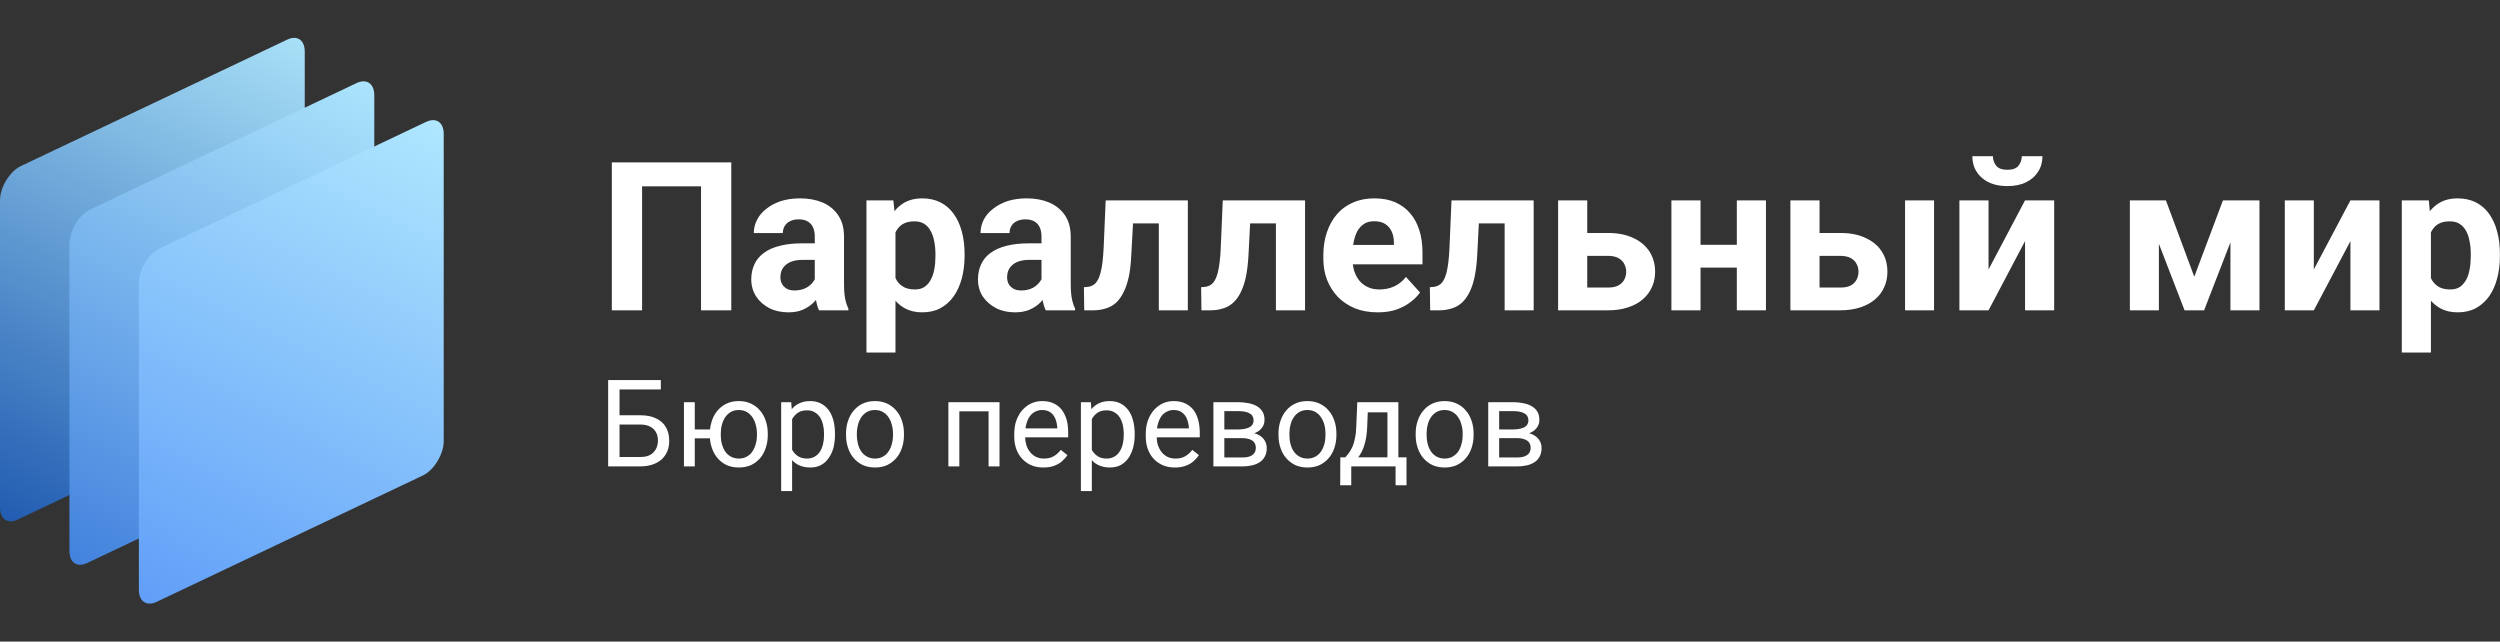 <svg width="223.958" height="57.475" viewBox="0 0 223.958 57.475" fill="none" xmlns="http://www.w3.org/2000/svg" xmlns:xlink="http://www.w3.org/1999/xlink">
    <rect x="0" y="0" width="223.958" height="57.475" fill="#333333" stroke="none"/>
    <desc>
        Created with Pixso.
    </desc>
    <defs>
        <linearGradient x1="-1.037" y1="54.983" x2="28.425" y2="-2.697" id="paint_linear_2698_2339_0" gradientUnits="userSpaceOnUse">
            <stop stop-color="#0C47A6"/>
            <stop offset="1" stop-color="#B8F0FF"/>
        </linearGradient>
        <linearGradient x1="5.186" y1="58.875" x2="34.648" y2="1.195" id="paint_linear_2698_2340_0" gradientUnits="userSpaceOnUse">
            <stop stop-color="#3272D9"/>
            <stop offset="1" stop-color="#B8F0FF"/>
        </linearGradient>
        <linearGradient x1="11.411" y1="62.352" x2="40.873" y2="4.672" id="paint_linear_2698_2341_0" gradientUnits="userSpaceOnUse">
            <stop stop-color="#5493F7"/>
            <stop offset="1" stop-color="#B8F0FF"/>
        </linearGradient>
    </defs>
    <path id="Rectangle 306" d="M1.88 14.87L25.73 3.55C26.62 3.12 27.31 3.59 27.3 4.63L27.3 32.15C27.3 33.32 26.43 34.75 25.42 35.23L1.57 46.55C0.68 46.97 0 46.5 0 45.47L0 17.95C0 16.77 0.87 15.35 1.88 14.87Z" fill="url(#paint_linear_2698_2339_0)" fill-opacity="1" fill-rule="nonzero"/>
    <path id="Rectangle 307" d="M8.1 18.76L31.95 7.44C32.84 7.02 33.53 7.49 33.53 8.52L33.53 36.04C33.53 37.21 32.65 38.64 31.64 39.12L7.8 50.44C6.9 50.86 6.22 50.4 6.22 49.36L6.22 21.84C6.22 20.67 7.09 19.24 8.1 18.76Z" fill="url(#paint_linear_2698_2340_0)" fill-opacity="1" fill-rule="nonzero"/>
    <path id="Rectangle 308" d="M14.33 22.24L38.17 10.92C39.07 10.49 39.75 10.96 39.75 12L39.75 39.52C39.75 40.69 38.88 42.12 37.87 42.6L14.02 53.92C13.13 54.34 12.44 53.87 12.44 52.84L12.44 25.32C12.44 24.14 13.32 22.72 14.33 22.24Z" fill="url(#paint_linear_2698_2341_0)" fill-opacity="1" fill-rule="nonzero"/>
    <path id="Vector" d="M181.12 13.99L182.97 13.99C182.97 14.51 182.84 14.98 182.58 15.38C182.33 15.78 181.97 16.1 181.5 16.33C181.03 16.56 180.47 16.67 179.83 16.67C178.86 16.67 178.1 16.42 177.53 15.92C176.97 15.42 176.69 14.78 176.69 13.99L178.53 13.99Q178.53 14.23 178.61 14.45L178.61 14.45Q178.68 14.65 178.82 14.84C179.02 15.09 179.36 15.21 179.83 15.21C180.3 15.21 180.63 15.09 180.83 14.84Q180.97 14.65 181.04 14.45Q181.12 14.23 181.12 13.99ZM65.51 14.55L65.51 27.8L62.8 27.8L62.8 16.69L57.52 16.69L57.52 27.8L54.81 27.8L54.81 14.55L65.51 14.55ZM72.99 21.8L72.99 21.19C72.99 20.88 72.94 20.61 72.84 20.38C72.74 20.15 72.58 19.97 72.36 19.84Q72.05 19.65 71.54 19.65C71.25 19.65 71 19.7 70.79 19.81C70.58 19.9 70.42 20.05 70.3 20.24Q70.29 20.25 70.28 20.26L70.28 20.27Q70.13 20.53 70.13 20.88L67.53 20.88C67.53 20.46 67.62 20.07 67.82 19.69C68.01 19.31 68.29 18.98 68.66 18.7C69.02 18.41 69.46 18.18 69.97 18.01C70.48 17.85 71.05 17.77 71.68 17.77C72.44 17.77 73.12 17.9 73.71 18.15C74.3 18.41 74.76 18.79 75.1 19.3Q75.61 20.06 75.61 21.21L75.61 25.42Q75.61 26.23 75.71 26.75C75.78 27.09 75.88 27.39 76 27.64L76 27.8L73.37 27.8C73.25 27.55 73.16 27.24 73.1 26.87C73 26.98 72.9 27.09 72.79 27.19C72.54 27.42 72.24 27.61 71.88 27.76C71.53 27.91 71.11 27.98 70.62 27.98C70 27.98 69.43 27.86 68.93 27.61C68.43 27.35 68.03 27 67.74 26.56Q67.61 26.36 67.52 26.15Q67.3 25.63 67.3 25.03C67.3 24.52 67.4 24.06 67.59 23.66Q67.69 23.46 67.81 23.28L67.81 23.28Q68.07 22.92 68.44 22.65C68.82 22.37 69.29 22.16 69.86 22.02Q70.71 21.8 71.83 21.8L72.99 21.8ZM86.41 22.77L86.41 22.96C86.41 23.67 86.32 24.34 86.16 24.95C85.99 25.56 85.75 26.1 85.43 26.55C85.11 27 84.72 27.35 84.24 27.61C83.77 27.86 83.23 27.98 82.61 27.98C82.02 27.98 81.5 27.86 81.06 27.62C80.75 27.44 80.46 27.22 80.22 26.94L80.22 31.58L77.62 31.58L77.62 17.95L80.03 17.95L80.13 18.92C80.39 18.59 80.7 18.33 81.05 18.13Q81.71 17.77 82.6 17.77C83.22 17.77 83.76 17.89 84.23 18.12C84.71 18.36 85.1 18.7 85.42 19.14Q85.91 19.81 86.16 20.73Q86.41 21.65 86.41 22.77ZM93.3 21.8L93.3 21.19Q93.3 20.72 93.15 20.38C93.05 20.15 92.89 19.97 92.67 19.84Q92.35 19.65 91.85 19.65Q91.41 19.65 91.1 19.81C90.89 19.9 90.72 20.05 90.61 20.24C90.49 20.42 90.44 20.63 90.44 20.88L87.84 20.88C87.84 20.46 87.93 20.07 88.12 19.69C88.32 19.31 88.6 18.98 88.97 18.7C89.33 18.41 89.77 18.18 90.27 18.01C90.79 17.85 91.36 17.77 91.99 17.77C92.75 17.77 93.42 17.9 94.01 18.15C94.6 18.41 95.07 18.79 95.41 19.3C95.75 19.81 95.92 20.44 95.92 21.21L95.92 25.42Q95.92 26.23 96.02 26.75C96.09 27.09 96.18 27.39 96.31 27.64L96.31 27.8L93.68 27.8Q93.5 27.42 93.4 26.87C93.31 26.98 93.21 27.09 93.1 27.19C92.85 27.42 92.55 27.61 92.19 27.76Q91.66 27.98 90.93 27.98C90.31 27.98 89.74 27.86 89.24 27.61C88.74 27.35 88.34 27 88.04 26.56C87.75 26.11 87.61 25.6 87.61 25.03C87.61 24.52 87.71 24.06 87.9 23.66Q88 23.46 88.12 23.28Q88.37 22.92 88.75 22.65C89.13 22.37 89.6 22.16 90.17 22.02Q91.02 21.8 92.14 21.8L93.3 21.8ZM123.42 27.98C122.66 27.98 121.98 27.86 121.38 27.62C120.78 27.37 120.26 27.02 119.84 26.59C119.43 26.15 119.11 25.64 118.88 25.07C118.66 24.49 118.55 23.87 118.55 23.21L118.55 22.85C118.55 22.1 118.66 21.42 118.87 20.8C119.08 20.18 119.38 19.64 119.77 19.19Q120.01 18.91 120.29 18.69L120.29 18.69Q120.71 18.36 121.22 18.14C121.78 17.89 122.42 17.77 123.13 17.77Q124.17 17.77 124.97 18.11C125.51 18.35 125.96 18.67 126.32 19.1C126.69 19.52 126.96 20.03 127.15 20.63Q127.43 21.51 127.43 22.59L127.43 23.68L121.19 23.68C121.22 23.9 121.26 24.11 121.32 24.3C121.44 24.64 121.6 24.93 121.8 25.17C122.01 25.41 122.27 25.6 122.56 25.73C122.86 25.87 123.2 25.93 123.58 25.93C124.05 25.93 124.49 25.84 124.89 25.66C125.3 25.47 125.65 25.19 125.95 24.81L127.21 26.2C127.01 26.49 126.73 26.78 126.37 27.05C126.02 27.33 125.6 27.55 125.11 27.73C124.61 27.9 124.05 27.98 123.42 27.98ZM223.95 22.77L223.95 22.96C223.95 23.67 223.87 24.34 223.7 24.95C223.54 25.56 223.3 26.1 222.98 26.55C222.66 27 222.26 27.35 221.79 27.61C221.32 27.86 220.77 27.98 220.16 27.98C219.56 27.98 219.05 27.86 218.61 27.62Q218.45 27.53 218.3 27.42L218.3 27.42Q218.01 27.22 217.77 26.94L217.77 31.58L215.16 31.58L215.16 17.95L217.58 17.95L217.67 18.92C217.94 18.59 218.25 18.33 218.6 18.13Q219.26 17.77 220.14 17.77Q221.07 17.77 221.78 18.12Q222.05 18.26 222.29 18.44L222.29 18.44Q222.67 18.73 222.97 19.14C223.29 19.59 223.54 20.11 223.7 20.73C223.87 21.34 223.95 22.02 223.95 22.77ZM99.05 17.95L106.41 17.95L106.41 27.8L103.81 27.8L103.81 20.01L101.5 20.01L101.34 22.92Q101.29 23.99 101.12 24.8C101 25.34 100.85 25.8 100.65 26.18C100.47 26.56 100.24 26.87 99.98 27.12C99.72 27.35 99.41 27.53 99.06 27.63Q98.55 27.8 97.93 27.8L97.13 27.8L97.1 25.73L97.44 25.7C97.63 25.68 97.8 25.62 97.94 25.53C98.1 25.44 98.22 25.3 98.32 25.12C98.43 24.94 98.52 24.71 98.59 24.44C98.67 24.16 98.72 23.83 98.77 23.46C98.81 23.08 98.85 22.65 98.87 22.16L99.05 17.95ZM109.54 17.95L116.91 17.95L116.91 27.8L114.3 27.8L114.3 20.01L111.99 20.01L111.84 22.92Q111.78 23.99 111.61 24.8C111.5 25.34 111.34 25.8 111.15 26.18C110.97 26.56 110.74 26.87 110.47 27.12C110.22 27.35 109.91 27.53 109.56 27.63C109.22 27.74 108.84 27.8 108.42 27.8L107.63 27.8L107.6 25.73L107.94 25.7C108.13 25.68 108.3 25.62 108.44 25.53C108.59 25.44 108.72 25.3 108.82 25.12C108.93 24.94 109.02 24.71 109.09 24.44C109.16 24.16 109.22 23.83 109.26 23.46C109.31 23.08 109.35 22.65 109.36 22.16L109.54 17.95ZM130.03 17.95L137.39 17.95L137.39 27.8L134.79 27.8L134.79 20.01L132.48 20.01L132.33 22.92Q132.27 23.99 132.1 24.8C131.99 25.34 131.83 25.8 131.64 26.18C131.45 26.56 131.23 26.87 130.96 27.12C130.7 27.35 130.4 27.53 130.05 27.63C129.71 27.74 129.33 27.8 128.91 27.8L128.12 27.8L128.09 25.73L128.42 25.7C128.62 25.68 128.78 25.62 128.93 25.53C129.08 25.44 129.21 25.3 129.31 25.12C129.42 24.94 129.51 24.71 129.58 24.44C129.65 24.16 129.71 23.83 129.75 23.46C129.8 23.08 129.83 22.65 129.85 22.16L130.03 17.95ZM142.19 20.87L144.04 20.87C144.93 20.87 145.69 21.02 146.32 21.32C146.95 21.61 147.43 22.02 147.77 22.54C148.1 23.06 148.27 23.66 148.27 24.35Q148.27 24.99 148.06 25.54L148.06 25.54Q148.02 25.64 147.98 25.73C147.79 26.15 147.52 26.52 147.16 26.82C146.8 27.13 146.36 27.37 145.83 27.54Q145.05 27.8 144.04 27.8L139.58 27.8L139.58 17.95L142.19 17.95L142.19 20.87ZM152.34 17.95L152.34 21.93L155.59 21.93L155.59 17.95L158.2 17.95L158.2 27.8L155.59 27.8L155.59 23.97L152.34 23.97L152.34 27.8L149.73 27.8L149.73 17.95L152.34 17.95ZM163 20.87L164.86 20.87C165.75 20.87 166.51 21.02 167.13 21.32Q167.95 21.69 168.43 22.32Q168.51 22.43 168.58 22.54C168.92 23.06 169.08 23.66 169.08 24.35C169.08 24.85 168.99 25.31 168.79 25.73C168.61 26.15 168.33 26.52 167.97 26.82C167.61 27.13 167.17 27.37 166.64 27.54C166.12 27.71 165.52 27.8 164.86 27.8L160.39 27.8L160.39 17.95L163 17.95L163 20.87ZM173.26 17.95L173.26 27.8L170.66 27.8L170.66 17.95L173.26 17.95ZM178.14 24.14L181.41 17.95L184.02 17.95L184.02 27.8L181.41 27.8L181.41 21.6L178.14 27.8L175.53 27.8L175.53 17.95L178.14 17.95L178.14 24.14ZM193.4 21.84L193.4 27.8L190.8 27.8L190.8 17.95L194.03 17.95L196.57 24.79L199.14 17.95L202.41 17.95L202.41 27.8L199.81 27.8L199.81 21.71L197.45 27.8L195.7 27.8L193.4 21.84ZM207.28 24.14L210.56 17.95L213.16 17.95L213.16 27.8L210.56 27.8L210.56 21.6L207.28 27.8L204.68 27.8L204.68 17.95L207.28 17.95L207.28 24.14ZM121.22 21.94L124.87 21.94L124.87 21.74C124.87 21.37 124.81 21.05 124.68 20.76C124.55 20.47 124.36 20.24 124.1 20.07C123.84 19.9 123.51 19.82 123.1 19.82C122.76 19.82 122.46 19.89 122.22 20.04C121.97 20.2 121.77 20.41 121.61 20.68C121.46 20.95 121.35 21.28 121.27 21.65Q121.24 21.79 121.22 21.94ZM80.22 20.82L80.22 24.91C80.36 25.21 80.55 25.44 80.81 25.62C81.1 25.83 81.48 25.93 81.95 25.93C82.29 25.93 82.58 25.86 82.81 25.71C83.05 25.55 83.24 25.33 83.38 25.06C83.53 24.79 83.64 24.47 83.7 24.11Q83.8 23.58 83.8 22.96L83.8 22.77C83.8 22.35 83.76 21.96 83.69 21.61C83.62 21.25 83.52 20.94 83.36 20.67C83.22 20.41 83.03 20.2 82.79 20.05C82.55 19.9 82.27 19.83 81.93 19.83C81.57 19.83 81.27 19.88 81.02 20C80.77 20.11 80.57 20.28 80.41 20.5Q80.3 20.65 80.22 20.82ZM217.77 20.82L217.77 24.91C217.9 25.21 218.1 25.44 218.35 25.62C218.64 25.83 219.02 25.93 219.49 25.93C219.83 25.93 220.12 25.86 220.36 25.71C220.59 25.55 220.78 25.33 220.93 25.06C221.08 24.79 221.18 24.47 221.24 24.11Q221.34 23.58 221.34 22.96L221.34 22.77C221.34 22.35 221.31 21.96 221.23 21.61C221.17 21.25 221.06 20.94 220.91 20.67C220.77 20.41 220.57 20.2 220.33 20.05C220.1 19.9 219.81 19.83 219.47 19.83C219.12 19.83 218.81 19.88 218.56 20C218.31 20.11 218.11 20.28 217.96 20.5C217.88 20.6 217.82 20.71 217.77 20.82ZM142.19 22.92L142.19 25.76L144.04 25.76C144.43 25.76 144.75 25.7 144.98 25.57C145.22 25.44 145.4 25.26 145.51 25.05Q145.57 24.93 145.61 24.81Q145.68 24.59 145.68 24.36Q145.68 24.04 145.56 23.77L145.56 23.77Q145.54 23.71 145.51 23.65C145.4 23.43 145.22 23.25 144.98 23.12Q144.63 22.92 144.04 22.92L142.19 22.92ZM163 22.92L163 25.76L164.86 25.76C165.25 25.76 165.56 25.7 165.8 25.57C166.04 25.44 166.21 25.26 166.32 25.05Q166.38 24.93 166.42 24.81Q166.49 24.59 166.49 24.36Q166.49 24.04 166.38 23.77L166.38 23.77Q166.35 23.71 166.32 23.65C166.21 23.43 166.04 23.25 165.8 23.12C165.56 22.99 165.25 22.92 164.86 22.92L163 22.92ZM72.99 25.02L72.99 23.28L71.9 23.28C71.56 23.28 71.26 23.32 71.01 23.4C70.75 23.48 70.55 23.59 70.38 23.74C70.22 23.88 70.1 24.04 70.02 24.23C69.95 24.42 69.91 24.63 69.91 24.85C69.91 25.07 69.96 25.28 70.07 25.46C70.17 25.64 70.32 25.77 70.51 25.88C70.7 25.98 70.93 26.02 71.19 26.02C71.58 26.02 71.92 25.94 72.21 25.79C72.5 25.63 72.72 25.44 72.88 25.2C72.92 25.14 72.96 25.08 72.99 25.02ZM93.3 25.02L93.3 23.28L92.21 23.28C91.86 23.28 91.57 23.32 91.31 23.4C91.06 23.48 90.85 23.59 90.69 23.74C90.53 23.88 90.41 24.04 90.33 24.23C90.26 24.42 90.22 24.63 90.22 24.85C90.22 25.07 90.27 25.28 90.37 25.46C90.48 25.64 90.62 25.77 90.82 25.88C91.01 25.98 91.24 26.02 91.49 26.02C91.89 26.02 92.23 25.94 92.52 25.79C92.8 25.63 93.03 25.44 93.18 25.2C93.23 25.14 93.27 25.08 93.3 25.02ZM59.2 34.05L59.2 34.89L55.5 34.89L55.5 37.2L57.35 37.2C57.91 37.2 58.39 37.29 58.77 37.48Q59.21 37.69 59.49 38.03Q59.58 38.15 59.65 38.27Q59.66 38.28 59.66 38.28Q59.95 38.79 59.95 39.47C59.95 39.81 59.9 40.12 59.79 40.4C59.67 40.68 59.51 40.93 59.29 41.14C59.06 41.34 58.79 41.5 58.47 41.61C58.15 41.72 57.77 41.78 57.35 41.78L54.48 41.78L54.48 34.05L59.2 34.05ZM63.61 38.47C63.63 38.2 63.69 37.94 63.77 37.7C63.89 37.34 64.06 37.03 64.29 36.77C64.51 36.5 64.79 36.3 65.1 36.15C65.42 36 65.78 35.93 66.18 35.93C66.58 35.93 66.94 36 67.26 36.15C67.58 36.3 67.86 36.5 68.08 36.77C68.31 37.03 68.48 37.34 68.6 37.7C68.72 38.05 68.78 38.43 68.78 38.85L68.78 38.97C68.78 39.38 68.72 39.77 68.6 40.12C68.48 40.48 68.31 40.79 68.09 41.05C67.86 41.31 67.59 41.52 67.27 41.67C66.95 41.81 66.59 41.88 66.19 41.88C65.79 41.88 65.43 41.81 65.11 41.67C64.79 41.52 64.51 41.31 64.29 41.05C64.06 40.79 63.89 40.48 63.77 40.12C63.68 39.86 63.62 39.57 63.6 39.27L62.24 39.27L62.24 41.78L61.27 41.78L61.27 36.03L62.24 36.03L62.24 38.47L63.61 38.47ZM74.8 38.86L74.8 38.97C74.8 39.39 74.75 39.77 74.66 40.13C74.56 40.49 74.41 40.79 74.22 41.06C74.04 41.32 73.81 41.52 73.53 41.67C73.26 41.81 72.95 41.88 72.59 41.88C72.23 41.88 71.91 41.82 71.63 41.7C71.37 41.59 71.15 41.43 70.96 41.22L70.96 43.99L69.98 43.99L69.98 36.03L70.88 36.03L70.93 36.66C71.12 36.42 71.35 36.24 71.63 36.12Q72.04 35.93 72.58 35.93C72.93 35.93 73.25 36 73.53 36.14C73.81 36.28 74.04 36.48 74.23 36.73Q74.51 37.12 74.66 37.66C74.75 38.02 74.8 38.42 74.8 38.86ZM75.79 38.97L75.79 38.85C75.79 38.43 75.85 38.05 75.97 37.7C76.09 37.34 76.26 37.03 76.49 36.77C76.71 36.5 76.98 36.3 77.3 36.15C77.62 36 77.98 35.93 78.38 35.93C78.78 35.93 79.14 36 79.46 36.15C79.78 36.3 80.05 36.5 80.28 36.77C80.51 37.03 80.68 37.34 80.8 37.7C80.92 38.05 80.98 38.43 80.98 38.85L80.98 38.97C80.98 39.38 80.92 39.77 80.8 40.12C80.68 40.48 80.51 40.79 80.28 41.05C80.05 41.31 79.78 41.52 79.46 41.67C79.15 41.81 78.79 41.88 78.39 41.88C77.99 41.88 77.63 41.81 77.31 41.67C76.99 41.52 76.71 41.31 76.49 41.05C76.26 40.79 76.09 40.48 75.97 40.12C75.85 39.77 75.79 39.38 75.79 38.97ZM93.47 41.88C93.08 41.88 92.72 41.82 92.39 41.68C92.07 41.54 91.8 41.35 91.57 41.1C91.34 40.86 91.16 40.56 91.04 40.22C90.92 39.88 90.86 39.51 90.86 39.11L90.86 38.88C90.86 38.42 90.92 38 91.06 37.64C91.2 37.27 91.38 36.96 91.62 36.7C91.85 36.45 92.12 36.25 92.42 36.12C92.72 35.99 93.03 35.93 93.35 35.93C93.76 35.93 94.11 36 94.4 36.14C94.7 36.28 94.94 36.48 95.13 36.73C95.32 36.99 95.46 37.28 95.56 37.63C95.65 37.97 95.69 38.34 95.69 38.74L95.69 39.18L91.84 39.18C91.84 39.43 91.88 39.66 91.95 39.88C92.02 40.11 92.13 40.32 92.28 40.5C92.43 40.68 92.6 40.83 92.81 40.93C93.02 41.03 93.26 41.08 93.53 41.08C93.87 41.08 94.16 41.01 94.4 40.87C94.64 40.73 94.85 40.54 95.03 40.3L95.62 40.77C95.5 40.96 95.34 41.14 95.15 41.31C94.96 41.48 94.73 41.62 94.45 41.72C94.18 41.83 93.85 41.88 93.47 41.88ZM101.65 38.86L101.65 38.97Q101.65 39.6 101.5 40.13C101.4 40.49 101.26 40.79 101.07 41.06C100.88 41.32 100.65 41.52 100.38 41.67C100.1 41.81 99.79 41.88 99.43 41.88C99.07 41.88 98.75 41.82 98.48 41.7C98.21 41.59 97.99 41.43 97.81 41.22L97.81 43.99L96.83 43.99L96.83 36.03L97.72 36.03L97.77 36.66C97.96 36.42 98.2 36.24 98.47 36.12C98.74 35.99 99.06 35.93 99.42 35.93C99.78 35.93 100.1 36 100.37 36.14C100.65 36.28 100.88 36.48 101.07 36.73Q101.36 37.12 101.5 37.66C101.6 38.02 101.65 38.42 101.65 38.86ZM105.26 41.88C104.86 41.88 104.5 41.82 104.18 41.68C103.86 41.54 103.58 41.35 103.35 41.1C103.12 40.86 102.95 40.56 102.82 40.22C102.7 39.88 102.64 39.51 102.64 39.11L102.64 38.88C102.64 38.42 102.71 38 102.84 37.64C102.98 37.27 103.17 36.96 103.4 36.7C103.64 36.45 103.91 36.25 104.2 36.12C104.5 35.99 104.81 35.93 105.13 35.93C105.54 35.93 105.89 36 106.18 36.14C106.48 36.28 106.73 36.48 106.92 36.73C107.11 36.99 107.25 37.28 107.34 37.63C107.43 37.97 107.48 38.34 107.48 38.74L107.48 39.18L103.62 39.18C103.63 39.43 103.66 39.66 103.73 39.88C103.81 40.11 103.92 40.32 104.06 40.5C104.21 40.68 104.39 40.83 104.59 40.93C104.8 41.03 105.04 41.08 105.31 41.08C105.65 41.08 105.95 41.01 106.18 40.87C106.42 40.73 106.63 40.54 106.81 40.3L107.4 40.77C107.28 40.96 107.12 41.14 106.93 41.31C106.74 41.48 106.51 41.62 106.23 41.72C105.96 41.83 105.63 41.88 105.26 41.88ZM114.53 38.97L114.53 38.85C114.53 38.43 114.59 38.05 114.71 37.7C114.83 37.34 115 37.03 115.23 36.77C115.45 36.5 115.72 36.3 116.04 36.15C116.36 36 116.72 35.93 117.12 35.93C117.52 35.93 117.88 36 118.2 36.15C118.52 36.3 118.8 36.5 119.02 36.77C119.25 37.03 119.42 37.34 119.54 37.7C119.66 38.05 119.72 38.43 119.72 38.85L119.72 38.97C119.72 39.38 119.66 39.77 119.54 40.12C119.42 40.48 119.25 40.79 119.02 41.05C118.8 41.31 118.52 41.52 118.2 41.67C117.89 41.81 117.53 41.88 117.13 41.88C116.73 41.88 116.37 41.81 116.05 41.67C115.73 41.52 115.46 41.31 115.23 41.05C115 40.79 114.83 40.48 114.71 40.12C114.59 39.77 114.53 39.38 114.53 38.97ZM126.82 38.97L126.82 38.85C126.82 38.43 126.88 38.05 127 37.7C127.12 37.34 127.29 37.03 127.52 36.77C127.74 36.5 128.01 36.3 128.33 36.15Q128.81 35.93 129.41 35.93C129.81 35.93 130.17 36 130.49 36.15C130.81 36.3 131.09 36.5 131.31 36.77C131.54 37.03 131.71 37.34 131.83 37.7C131.95 38.05 132.01 38.43 132.01 38.85L132.01 38.97C132.01 39.38 131.95 39.77 131.83 40.12C131.71 40.48 131.54 40.79 131.31 41.05C131.09 41.31 130.81 41.52 130.49 41.67Q130.02 41.88 129.42 41.88C129.02 41.88 128.66 41.81 128.34 41.67C128.02 41.52 127.74 41.31 127.52 41.05C127.29 40.79 127.12 40.48 127 40.12C126.88 39.77 126.82 39.38 126.82 38.97ZM85.94 36.85L85.94 41.78L84.96 41.78L84.96 36.03L89.54 36.03L89.54 41.78L88.56 41.78L88.56 36.85L85.94 36.85ZM109.68 41.78L108.7 41.78L108.7 36.03L110.93 36.03C111.29 36.03 111.61 36.07 111.9 36.13C112.19 36.19 112.44 36.29 112.65 36.42C112.85 36.55 113.01 36.71 113.12 36.91C113.23 37.11 113.28 37.34 113.28 37.61C113.28 37.78 113.25 37.95 113.18 38.1C113.11 38.26 113 38.4 112.87 38.52C112.73 38.64 112.56 38.74 112.36 38.81C112.53 38.85 112.69 38.92 112.82 39C113.04 39.13 113.2 39.29 113.31 39.49C113.43 39.69 113.48 39.91 113.48 40.14C113.48 40.41 113.43 40.65 113.33 40.85C113.23 41.06 113.09 41.23 112.9 41.37C112.71 41.5 112.48 41.61 112.21 41.68C111.94 41.74 111.63 41.78 111.29 41.78L109.68 41.78ZM121.59 36.03L125.27 36.03L125.27 40.97L126 40.97L126 43.47L125.02 43.47L125.02 41.78L121.05 41.78L121.05 43.47L120.06 43.47L120.07 40.97L120.52 40.97C120.63 40.83 120.75 40.69 120.86 40.55C120.96 40.4 121.06 40.22 121.16 40.02C121.25 39.82 121.32 39.57 121.38 39.27C121.45 38.97 121.49 38.61 121.5 38.18L121.59 36.03ZM134.3 41.78L133.32 41.78L133.32 36.03L135.55 36.03C135.91 36.03 136.23 36.07 136.52 36.13C136.81 36.19 137.06 36.29 137.27 36.42C137.47 36.55 137.63 36.71 137.74 36.91C137.85 37.11 137.9 37.34 137.9 37.61Q137.9 37.76 137.87 37.91Q137.84 38.01 137.8 38.1C137.73 38.26 137.62 38.4 137.49 38.52C137.35 38.64 137.18 38.74 136.98 38.81C137.15 38.85 137.3 38.92 137.44 39C137.66 39.13 137.82 39.29 137.93 39.49C138.05 39.69 138.1 39.91 138.1 40.14C138.1 40.41 138.05 40.65 137.95 40.85C137.85 41.06 137.71 41.23 137.52 41.37C137.33 41.5 137.1 41.61 136.83 41.68C136.56 41.74 136.25 41.78 135.91 41.78L134.3 41.78ZM64.57 38.85L64.57 38.97C64.57 39.26 64.6 39.53 64.67 39.78C64.74 40.03 64.84 40.26 64.97 40.45C65.11 40.65 65.28 40.8 65.48 40.91C65.68 41.02 65.92 41.08 66.19 41.08C66.46 41.08 66.69 41.02 66.89 40.91C67.1 40.8 67.27 40.65 67.4 40.45C67.53 40.26 67.63 40.03 67.7 39.78Q67.81 39.4 67.81 38.97L67.81 38.85C67.81 38.56 67.77 38.3 67.7 38.05C67.63 37.79 67.53 37.57 67.4 37.37C67.26 37.17 67.09 37.02 66.89 36.9C66.69 36.79 66.45 36.73 66.18 36.73C65.91 36.73 65.68 36.79 65.48 36.9C65.28 37.02 65.11 37.17 64.97 37.37C64.84 37.57 64.74 37.79 64.67 38.05C64.6 38.3 64.57 38.56 64.57 38.85ZM76.76 38.85L76.76 38.97C76.76 39.26 76.8 39.53 76.86 39.78Q76.96 40.16 77.16 40.45C77.3 40.65 77.47 40.8 77.68 40.91C77.88 41.02 78.12 41.08 78.39 41.08C78.65 41.08 78.89 41.02 79.09 40.91C79.29 40.8 79.46 40.65 79.59 40.45C79.73 40.26 79.83 40.03 79.89 39.78C79.96 39.53 80 39.26 80 38.97L80 38.85C80 38.56 79.96 38.3 79.89 38.05C79.83 37.79 79.73 37.57 79.59 37.37C79.46 37.17 79.29 37.02 79.08 36.9Q78.78 36.73 78.38 36.73C78.11 36.73 77.87 36.79 77.67 36.9C77.47 37.02 77.3 37.17 77.16 37.37C77.03 37.57 76.93 37.79 76.86 38.05C76.8 38.3 76.76 38.56 76.76 38.85ZM91.87 38.38L94.72 38.38L94.72 38.31C94.7 38.05 94.65 37.8 94.56 37.56C94.47 37.32 94.33 37.12 94.14 36.97C93.95 36.81 93.68 36.73 93.35 36.73C93.13 36.73 92.92 36.78 92.74 36.88C92.55 36.97 92.39 37.11 92.26 37.29C92.12 37.48 92.02 37.7 91.95 37.97C91.91 38.09 91.88 38.23 91.87 38.38ZM103.65 38.38L106.5 38.38L106.5 38.31C106.49 38.05 106.43 37.8 106.34 37.56C106.26 37.32 106.11 37.12 105.92 36.97C105.73 36.81 105.46 36.73 105.13 36.73C104.91 36.73 104.71 36.78 104.52 36.88C104.33 36.97 104.17 37.11 104.04 37.29C103.91 37.48 103.8 37.7 103.73 37.97C103.69 38.09 103.67 38.23 103.65 38.38ZM115.51 38.85L115.51 38.97C115.51 39.26 115.54 39.53 115.61 39.78C115.67 40.03 115.77 40.26 115.91 40.45C116.04 40.65 116.21 40.8 116.42 40.91C116.62 41.02 116.86 41.08 117.13 41.08C117.4 41.08 117.63 41.02 117.83 40.91C118.03 40.8 118.2 40.65 118.34 40.45C118.47 40.26 118.57 40.03 118.64 39.78C118.71 39.53 118.74 39.26 118.74 38.97L118.74 38.85C118.74 38.56 118.71 38.3 118.64 38.05C118.57 37.79 118.47 37.57 118.33 37.37C118.2 37.17 118.03 37.02 117.83 36.9C117.63 36.79 117.39 36.73 117.12 36.73Q116.72 36.73 116.41 36.9C116.21 37.02 116.04 37.17 115.91 37.37C115.77 37.57 115.67 37.79 115.61 38.05C115.54 38.3 115.51 38.56 115.51 38.85ZM127.8 38.85L127.8 38.97C127.8 39.26 127.83 39.53 127.9 39.78Q128 40.16 128.2 40.45C128.33 40.65 128.5 40.8 128.71 40.91C128.91 41.02 129.15 41.08 129.42 41.08C129.69 41.08 129.92 41.02 130.12 40.91C130.32 40.8 130.49 40.65 130.63 40.45C130.76 40.26 130.86 40.03 130.92 39.78C131 39.53 131.03 39.26 131.03 38.97L131.03 38.85C131.03 38.56 131 38.3 130.92 38.05C130.86 37.79 130.76 37.57 130.62 37.37C130.49 37.17 130.32 37.02 130.11 36.9Q129.81 36.73 129.41 36.73C129.14 36.73 128.91 36.79 128.7 36.9C128.5 37.02 128.33 37.17 128.2 37.37C128.06 37.57 127.96 37.79 127.9 38.05C127.83 38.3 127.8 38.56 127.8 38.85ZM70.96 37.55L70.96 40.29C70.97 40.31 70.99 40.33 71 40.36C71.13 40.57 71.29 40.75 71.51 40.88C71.72 41.01 71.98 41.08 72.3 41.08C72.56 41.08 72.79 41.02 72.98 40.91C73.17 40.8 73.33 40.65 73.46 40.45Q73.64 40.16 73.73 39.78C73.79 39.53 73.82 39.26 73.82 38.97L73.82 38.86C73.82 38.57 73.79 38.3 73.73 38.05C73.67 37.8 73.58 37.57 73.46 37.38C73.33 37.19 73.17 37.04 72.98 36.93C72.79 36.81 72.56 36.76 72.29 36.76C72.04 36.76 71.83 36.8 71.65 36.88C71.47 36.97 71.32 37.08 71.19 37.23C71.1 37.32 71.03 37.43 70.96 37.55ZM97.81 37.55L97.81 40.29Q97.82 40.32 97.84 40.36C97.97 40.57 98.14 40.75 98.35 40.88C98.56 41.01 98.82 41.08 99.14 41.08C99.41 41.08 99.63 41.02 99.82 40.91C100.02 40.8 100.18 40.65 100.3 40.45C100.43 40.26 100.52 40.03 100.58 39.78Q100.67 39.4 100.67 38.97L100.67 38.86Q100.67 38.43 100.58 38.05C100.52 37.8 100.43 37.57 100.3 37.38C100.18 37.19 100.02 37.04 99.82 36.93C99.63 36.81 99.4 36.76 99.13 36.76C98.89 36.76 98.67 36.8 98.49 36.88C98.31 36.97 98.16 37.08 98.03 37.23C97.95 37.32 97.87 37.43 97.81 37.55ZM109.68 38.47L110.94 38.47C111.24 38.47 111.49 38.43 111.69 38.37C111.9 38.31 112.05 38.22 112.15 38.1C112.25 37.98 112.3 37.84 112.3 37.66C112.3 37.52 112.27 37.4 112.21 37.3C112.16 37.19 112.07 37.1 111.95 37.04C111.84 36.97 111.7 36.91 111.52 36.88Q111.27 36.83 110.93 36.83L109.68 36.83L109.68 38.47ZM134.3 38.47L135.56 38.47C135.86 38.47 136.11 38.43 136.31 38.37C136.52 38.31 136.67 38.22 136.77 38.1C136.87 37.98 136.92 37.84 136.92 37.66C136.92 37.52 136.89 37.4 136.83 37.3C136.78 37.19 136.69 37.1 136.57 37.04C136.46 36.97 136.31 36.91 136.14 36.88Q135.89 36.83 135.55 36.83L134.3 36.83L134.3 38.47ZM122.53 36.94L122.48 38.18C122.46 38.73 122.4 39.2 122.3 39.6C122.2 39.99 122.07 40.33 121.91 40.61C121.83 40.74 121.76 40.86 121.67 40.97L124.29 40.97L124.29 36.94L122.53 36.94ZM55.5 38.03L55.5 40.94L57.35 40.94Q57.92 40.94 58.26 40.74C58.5 40.6 58.67 40.41 58.78 40.19C58.89 39.96 58.94 39.72 58.94 39.46C58.94 39.2 58.89 38.96 58.78 38.75C58.67 38.53 58.5 38.36 58.26 38.23C58.03 38.1 57.73 38.03 57.35 38.03L55.5 38.03ZM111.29 39.25L109.68 39.25L109.68 40.98L111.29 40.98C111.56 40.98 111.79 40.95 111.97 40.88C112.14 40.81 112.28 40.71 112.37 40.58C112.46 40.45 112.5 40.3 112.5 40.12C112.5 39.94 112.46 39.78 112.37 39.65C112.28 39.52 112.14 39.42 111.97 39.36C111.79 39.29 111.56 39.25 111.29 39.25ZM135.91 39.25L134.3 39.25L134.3 40.98L135.91 40.98C136.18 40.98 136.41 40.95 136.58 40.88C136.76 40.81 136.9 40.71 136.99 40.58C137.08 40.45 137.12 40.3 137.12 40.12C137.12 39.94 137.08 39.78 136.99 39.65C136.9 39.52 136.76 39.42 136.58 39.36C136.41 39.29 136.18 39.25 135.91 39.25Z" fill="#FFFFFF" fill-opacity="1" fill-rule="evenodd"/>
</svg>
